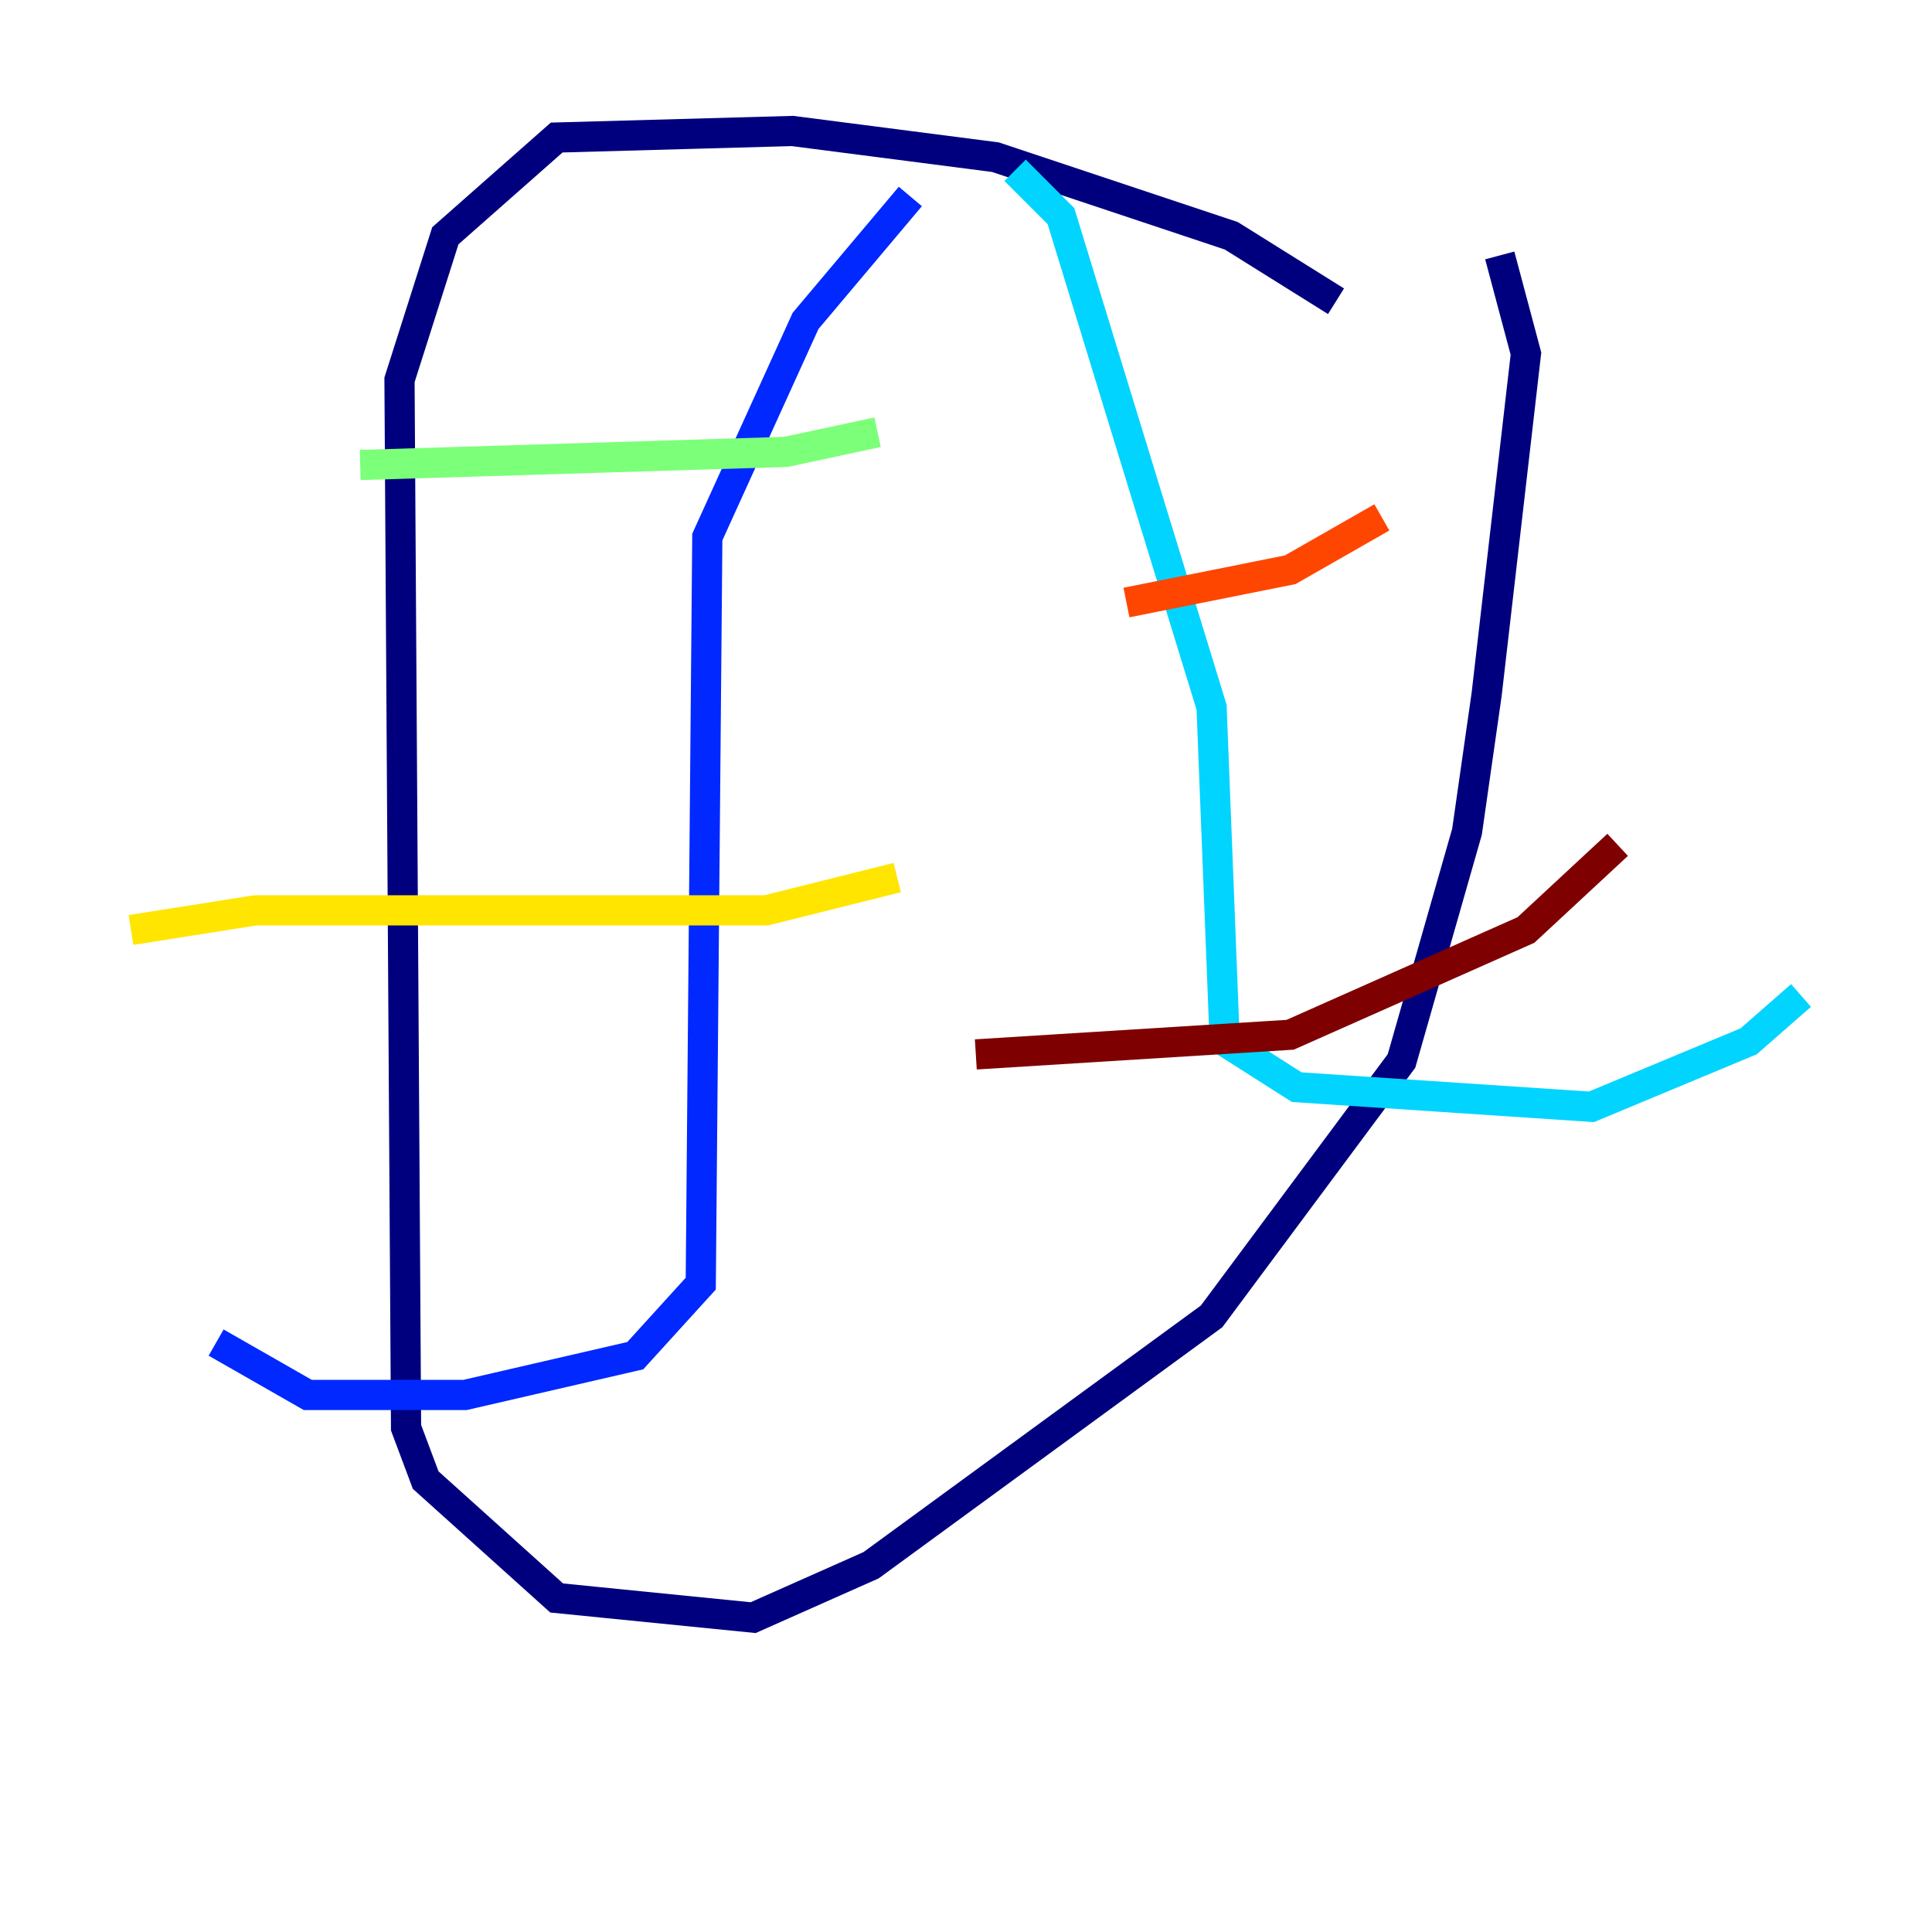 <?xml version="1.0" encoding="utf-8" ?>
<svg baseProfile="tiny" height="128" version="1.2" viewBox="0,0,128,128" width="128" xmlns="http://www.w3.org/2000/svg" xmlns:ev="http://www.w3.org/2001/xml-events" xmlns:xlink="http://www.w3.org/1999/xlink"><defs /><polyline fill="none" points="88.515,19.959 81.573,15.62 65.953,10.414 52.502,8.678 36.881,9.112 29.505,15.62 26.468,25.166 26.902,94.59 28.203,98.061 36.881,105.871 49.898,107.173 57.709,103.702 80.271,87.214 92.854,70.291 97.193,55.105 98.495,45.993 101.098,23.43 99.363,16.922" stroke="#00007f" stroke-width="2" /><polyline fill="none" points="60.312,13.017 53.37,21.261 46.861,35.58 46.427,85.044 42.088,89.817 30.807,92.42 20.393,92.42 14.319,88.949" stroke="#0028ff" stroke-width="2" /><polyline fill="none" points="67.254,11.281 70.291,14.319 80.271,46.861 81.139,68.99 85.912,72.027 105.437,73.329 115.851,68.99 119.322,65.953" stroke="#00d4ff" stroke-width="2" /><polyline fill="none" points="58.142,28.637 52.068,29.939 23.864,30.807" stroke="#7cff79" stroke-width="2" /><polyline fill="none" points="59.444,58.142 50.766,60.312 16.922,60.312 8.678,61.614" stroke="#ffe500" stroke-width="2" /><polyline fill="none" points="91.552,34.278 85.478,37.749 74.63,39.919" stroke="#ff4600" stroke-width="2" /><polyline fill="none" points="107.173,55.973 101.098,61.614 85.478,68.556 64.651,69.858" stroke="#7f0000" stroke-width="2" /></svg>